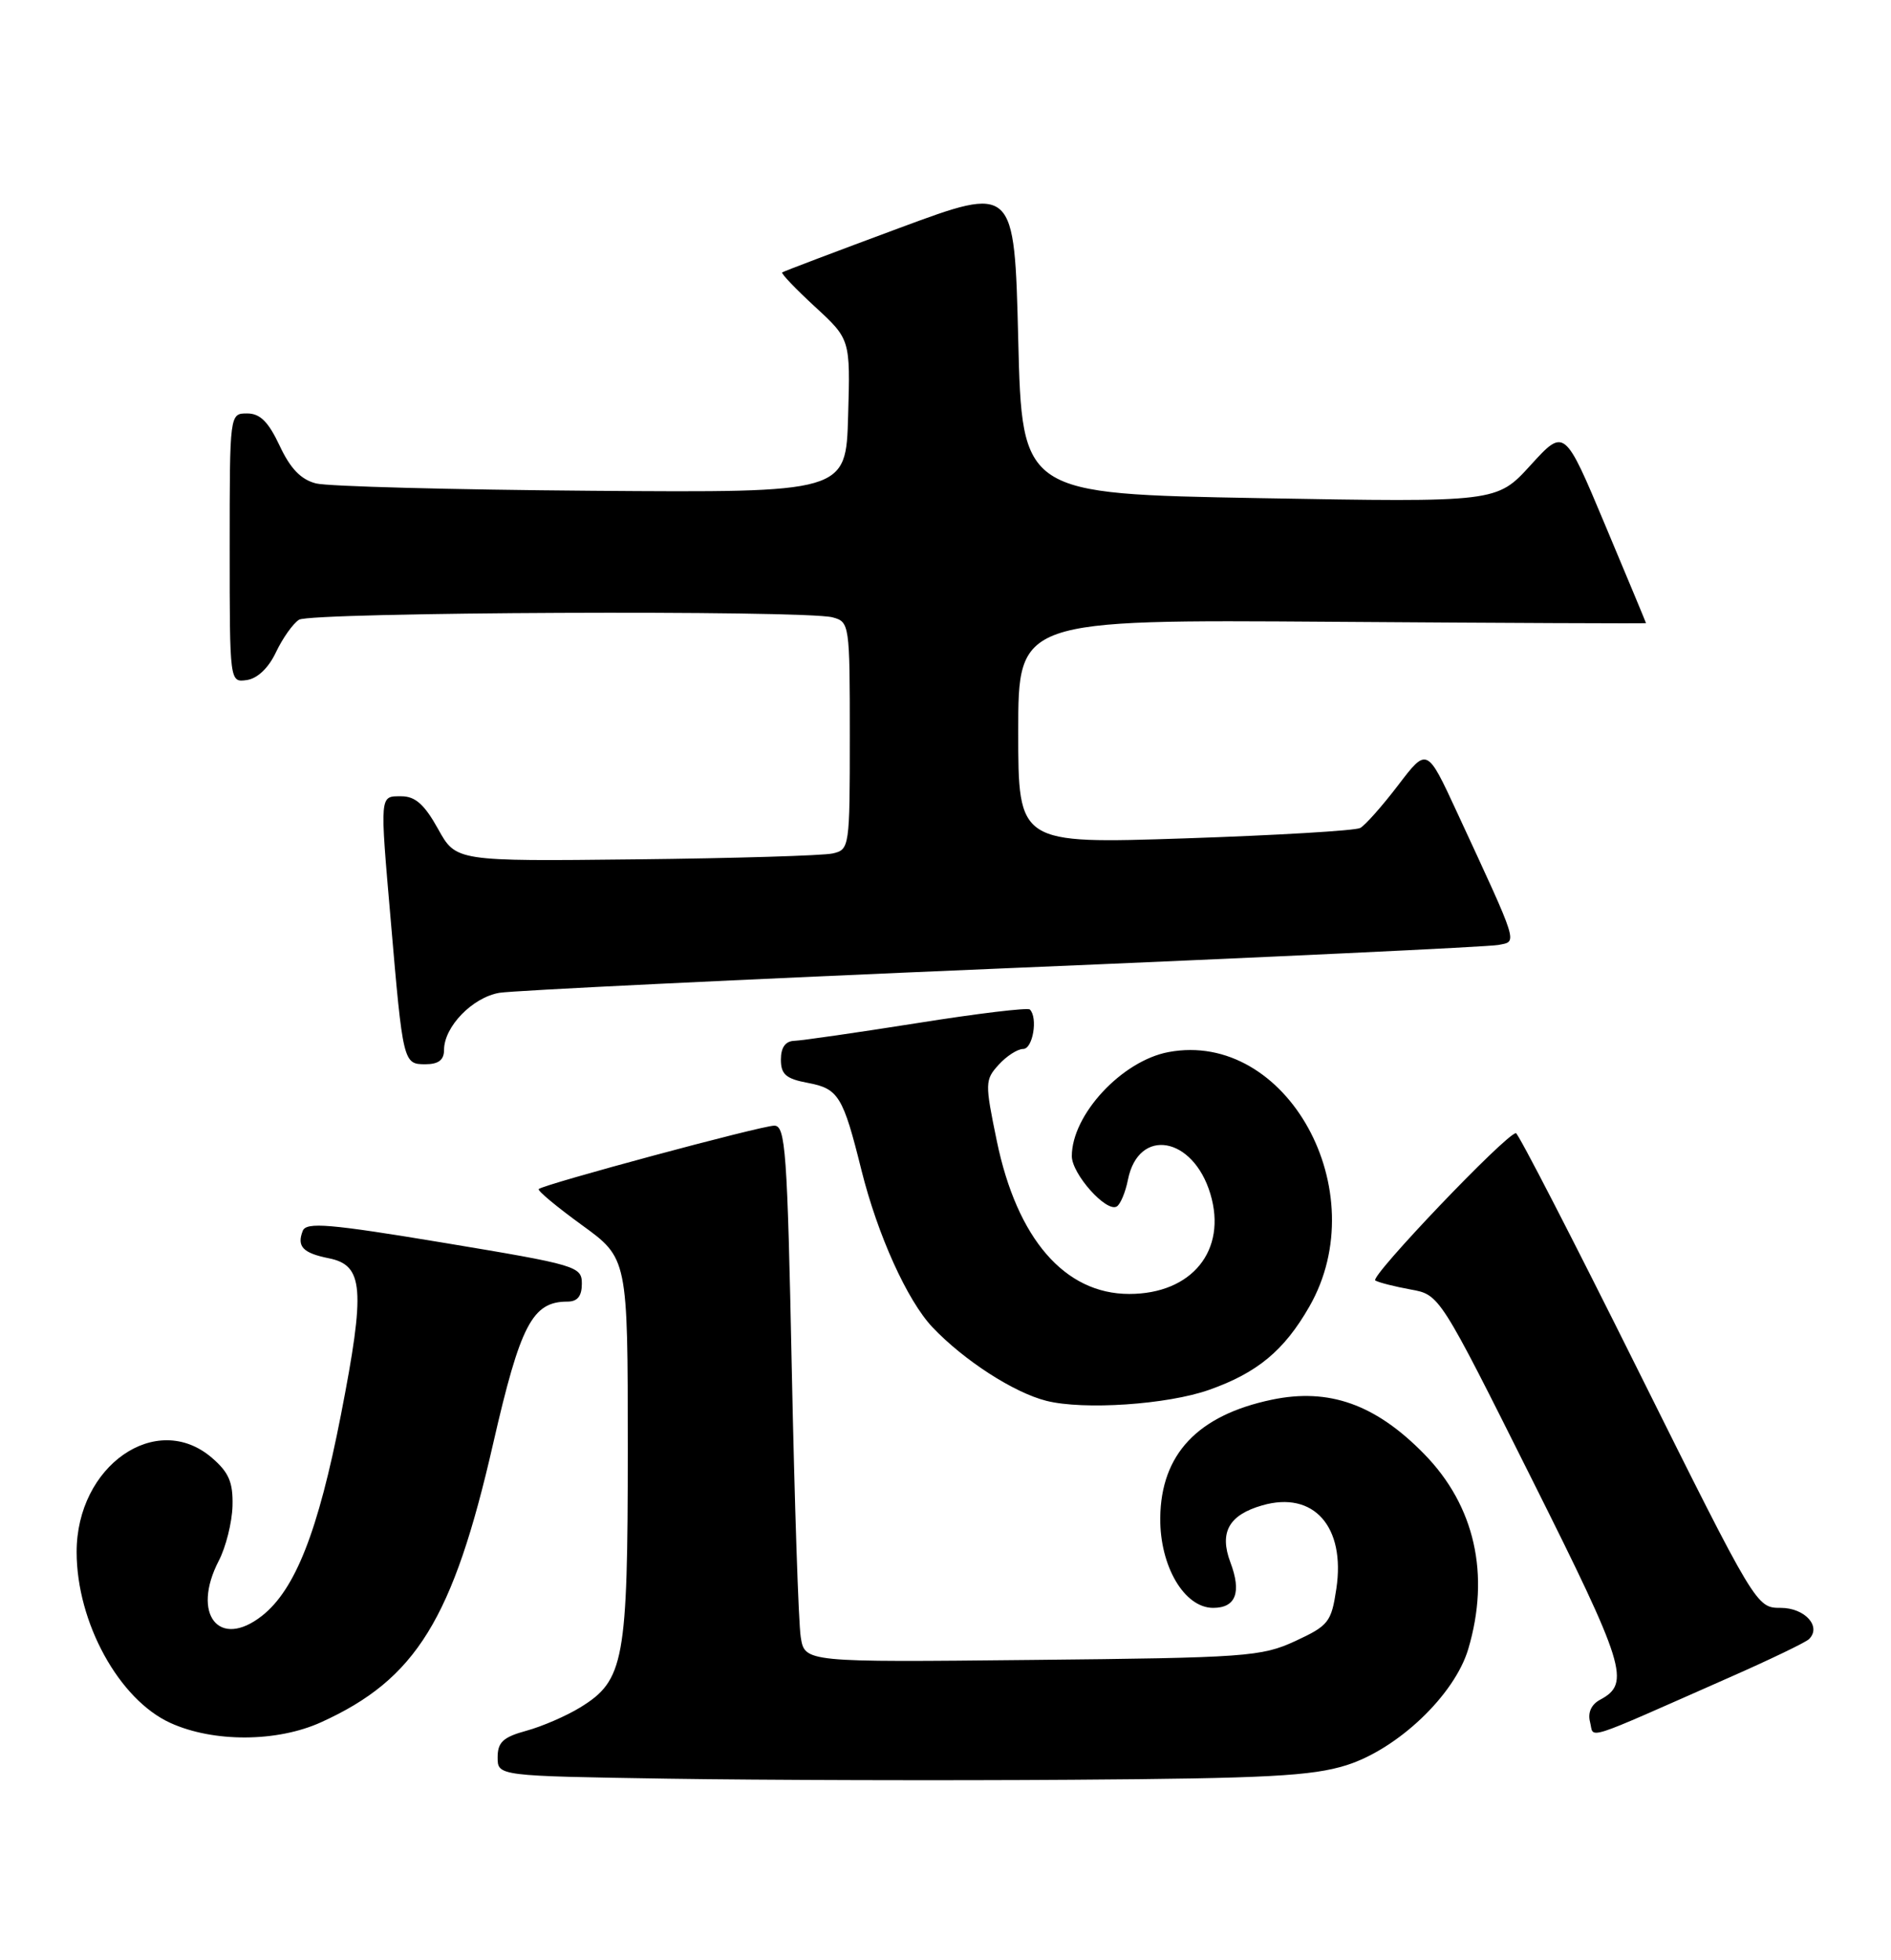 <?xml version="1.0" encoding="UTF-8" standalone="no"?>
<!DOCTYPE svg PUBLIC "-//W3C//DTD SVG 1.1//EN" "http://www.w3.org/Graphics/SVG/1.1/DTD/svg11.dtd" >
<svg xmlns="http://www.w3.org/2000/svg" xmlns:xlink="http://www.w3.org/1999/xlink" version="1.1" viewBox="0 0 247 256">
 <g >
 <path fill="currentColor"
d=" M 175.87 230.55 C 182.60 228.42 190.00 221.37 191.78 215.38 C 194.67 205.65 192.64 196.66 186.02 189.90 C 179.68 183.42 173.60 181.25 166.13 182.81 C 156.44 184.84 151.64 189.93 151.55 198.25 C 151.49 204.55 154.69 210.00 158.46 210.00 C 161.43 210.00 162.19 207.97 160.71 204.05 C 159.24 200.14 160.51 197.86 164.88 196.61 C 171.59 194.68 175.77 199.39 174.55 207.51 C 173.90 211.86 173.54 212.32 169.18 214.34 C 164.77 216.37 162.78 216.52 134.81 216.80 C 105.11 217.11 105.11 217.11 104.59 213.80 C 104.30 211.99 103.78 196.21 103.42 178.75 C 102.84 150.29 102.60 147.00 101.13 147.02 C 99.41 147.03 70.98 154.69 70.37 155.30 C 70.17 155.50 72.71 157.61 76.00 160.00 C 82.00 164.35 82.00 164.35 82.00 189.21 C 82.00 216.93 81.53 219.47 75.81 222.99 C 73.99 224.11 70.81 225.49 68.75 226.05 C 65.72 226.88 65.00 227.55 65.00 229.52 C 65.00 231.96 65.00 231.96 87.25 232.31 C 99.49 232.50 123.22 232.57 140.00 232.45 C 165.49 232.28 171.38 231.96 175.87 230.55 Z  M 41.94 224.94 C 54.34 219.32 59.18 211.48 64.42 188.52 C 67.97 173.01 69.54 170.00 74.11 170.00 C 75.43 170.00 76.00 169.29 76.00 167.66 C 76.00 165.40 75.36 165.21 58.04 162.33 C 42.98 159.83 39.99 159.58 39.54 160.77 C 38.75 162.81 39.57 163.66 42.95 164.34 C 47.50 165.25 47.74 168.33 44.53 184.80 C 41.56 200.00 38.57 207.62 34.22 211.04 C 28.61 215.45 24.97 210.82 28.57 203.86 C 29.51 202.06 30.31 198.83 30.37 196.69 C 30.45 193.60 29.90 192.31 27.68 190.40 C 20.43 184.17 9.99 191.44 10.01 202.72 C 10.02 211.92 15.55 221.98 22.26 225.03 C 27.89 227.59 36.20 227.55 41.94 224.94 Z  M 226.00 219.04 C 231.22 216.74 235.85 214.51 236.28 214.09 C 237.97 212.46 235.76 210.00 232.60 210.00 C 229.42 210.00 229.39 209.95 213.98 179.00 C 205.50 161.95 198.31 148.00 198.01 148.00 C 196.78 148.00 178.85 166.79 179.64 167.24 C 180.11 167.52 182.20 168.04 184.27 168.42 C 188.04 169.10 188.04 169.10 200.06 193.13 C 212.32 217.62 213.01 219.85 209.02 221.99 C 207.85 222.61 207.37 223.68 207.69 224.91 C 208.26 227.10 206.32 227.73 226.00 219.04 Z  M 157.92 181.53 C 164.22 179.31 167.74 176.39 171.02 170.66 C 179.69 155.55 168.05 134.52 152.63 137.41 C 146.54 138.55 140.00 145.59 140.00 151.00 C 140.00 153.33 144.53 158.41 145.88 157.57 C 146.35 157.28 147.01 155.71 147.33 154.08 C 148.71 147.18 155.85 148.42 158.10 155.94 C 160.31 163.31 155.69 169.00 147.50 169.00 C 139.08 169.00 132.84 161.80 130.20 149.01 C 128.64 141.46 128.65 141.04 130.44 139.07 C 131.47 137.93 132.92 137.00 133.65 137.00 C 134.91 137.00 135.59 132.92 134.52 131.85 C 134.25 131.58 127.61 132.38 119.77 133.63 C 111.92 134.87 104.71 135.91 103.75 135.94 C 102.59 135.98 102.00 136.80 102.00 138.39 C 102.00 140.33 102.66 140.90 105.55 141.44 C 109.52 142.19 110.12 143.17 112.52 152.83 C 114.63 161.29 118.50 169.86 121.80 173.35 C 125.90 177.67 132.42 181.89 136.68 182.96 C 141.55 184.19 152.48 183.45 157.92 181.53 Z  M 58.00 137.13 C 58.00 134.10 61.71 130.27 65.23 129.67 C 67.03 129.37 96.62 127.93 131.00 126.48 C 165.38 125.04 194.49 123.66 195.71 123.42 C 198.23 122.92 198.48 123.73 190.30 106.06 C 186.39 97.61 186.39 97.61 182.62 102.56 C 180.54 105.28 178.32 107.79 177.67 108.14 C 177.03 108.49 166.71 109.10 154.75 109.50 C 133.00 110.22 133.00 110.22 133.00 95.57 C 133.00 80.92 133.00 80.92 174.00 81.21 C 196.55 81.37 215.00 81.45 215.00 81.39 C 215.00 81.33 212.60 75.57 209.67 68.59 C 204.35 55.90 204.35 55.90 199.92 60.76 C 195.50 65.61 195.50 65.61 164.50 65.06 C 133.50 64.50 133.50 64.50 133.00 44.35 C 132.50 24.21 132.50 24.21 117.50 29.77 C 109.25 32.83 102.35 35.44 102.17 35.58 C 101.99 35.71 103.92 37.73 106.46 40.07 C 111.07 44.32 111.07 44.32 110.78 54.33 C 110.50 64.35 110.50 64.35 77.28 64.10 C 59.01 63.96 42.81 63.53 41.28 63.14 C 39.31 62.64 37.93 61.21 36.53 58.22 C 35.05 55.07 33.97 54.00 32.28 54.00 C 30.00 54.00 30.00 54.00 30.00 71.57 C 30.00 89.14 30.00 89.14 32.24 88.82 C 33.63 88.62 35.08 87.24 36.05 85.18 C 36.92 83.35 38.27 81.44 39.06 80.94 C 40.64 79.94 105.11 79.66 108.75 80.63 C 110.96 81.22 111.00 81.53 111.00 96.10 C 111.00 110.69 110.96 110.97 108.75 111.47 C 107.51 111.75 95.94 112.10 83.03 112.24 C 59.56 112.50 59.56 112.50 57.21 108.25 C 55.44 105.07 54.24 104.00 52.43 104.00 C 49.57 104.00 49.60 103.58 51.05 120.34 C 52.63 138.79 52.68 139.00 55.55 139.00 C 57.27 139.00 58.00 138.45 58.00 137.13 Z "/>
</g>
</svg>
